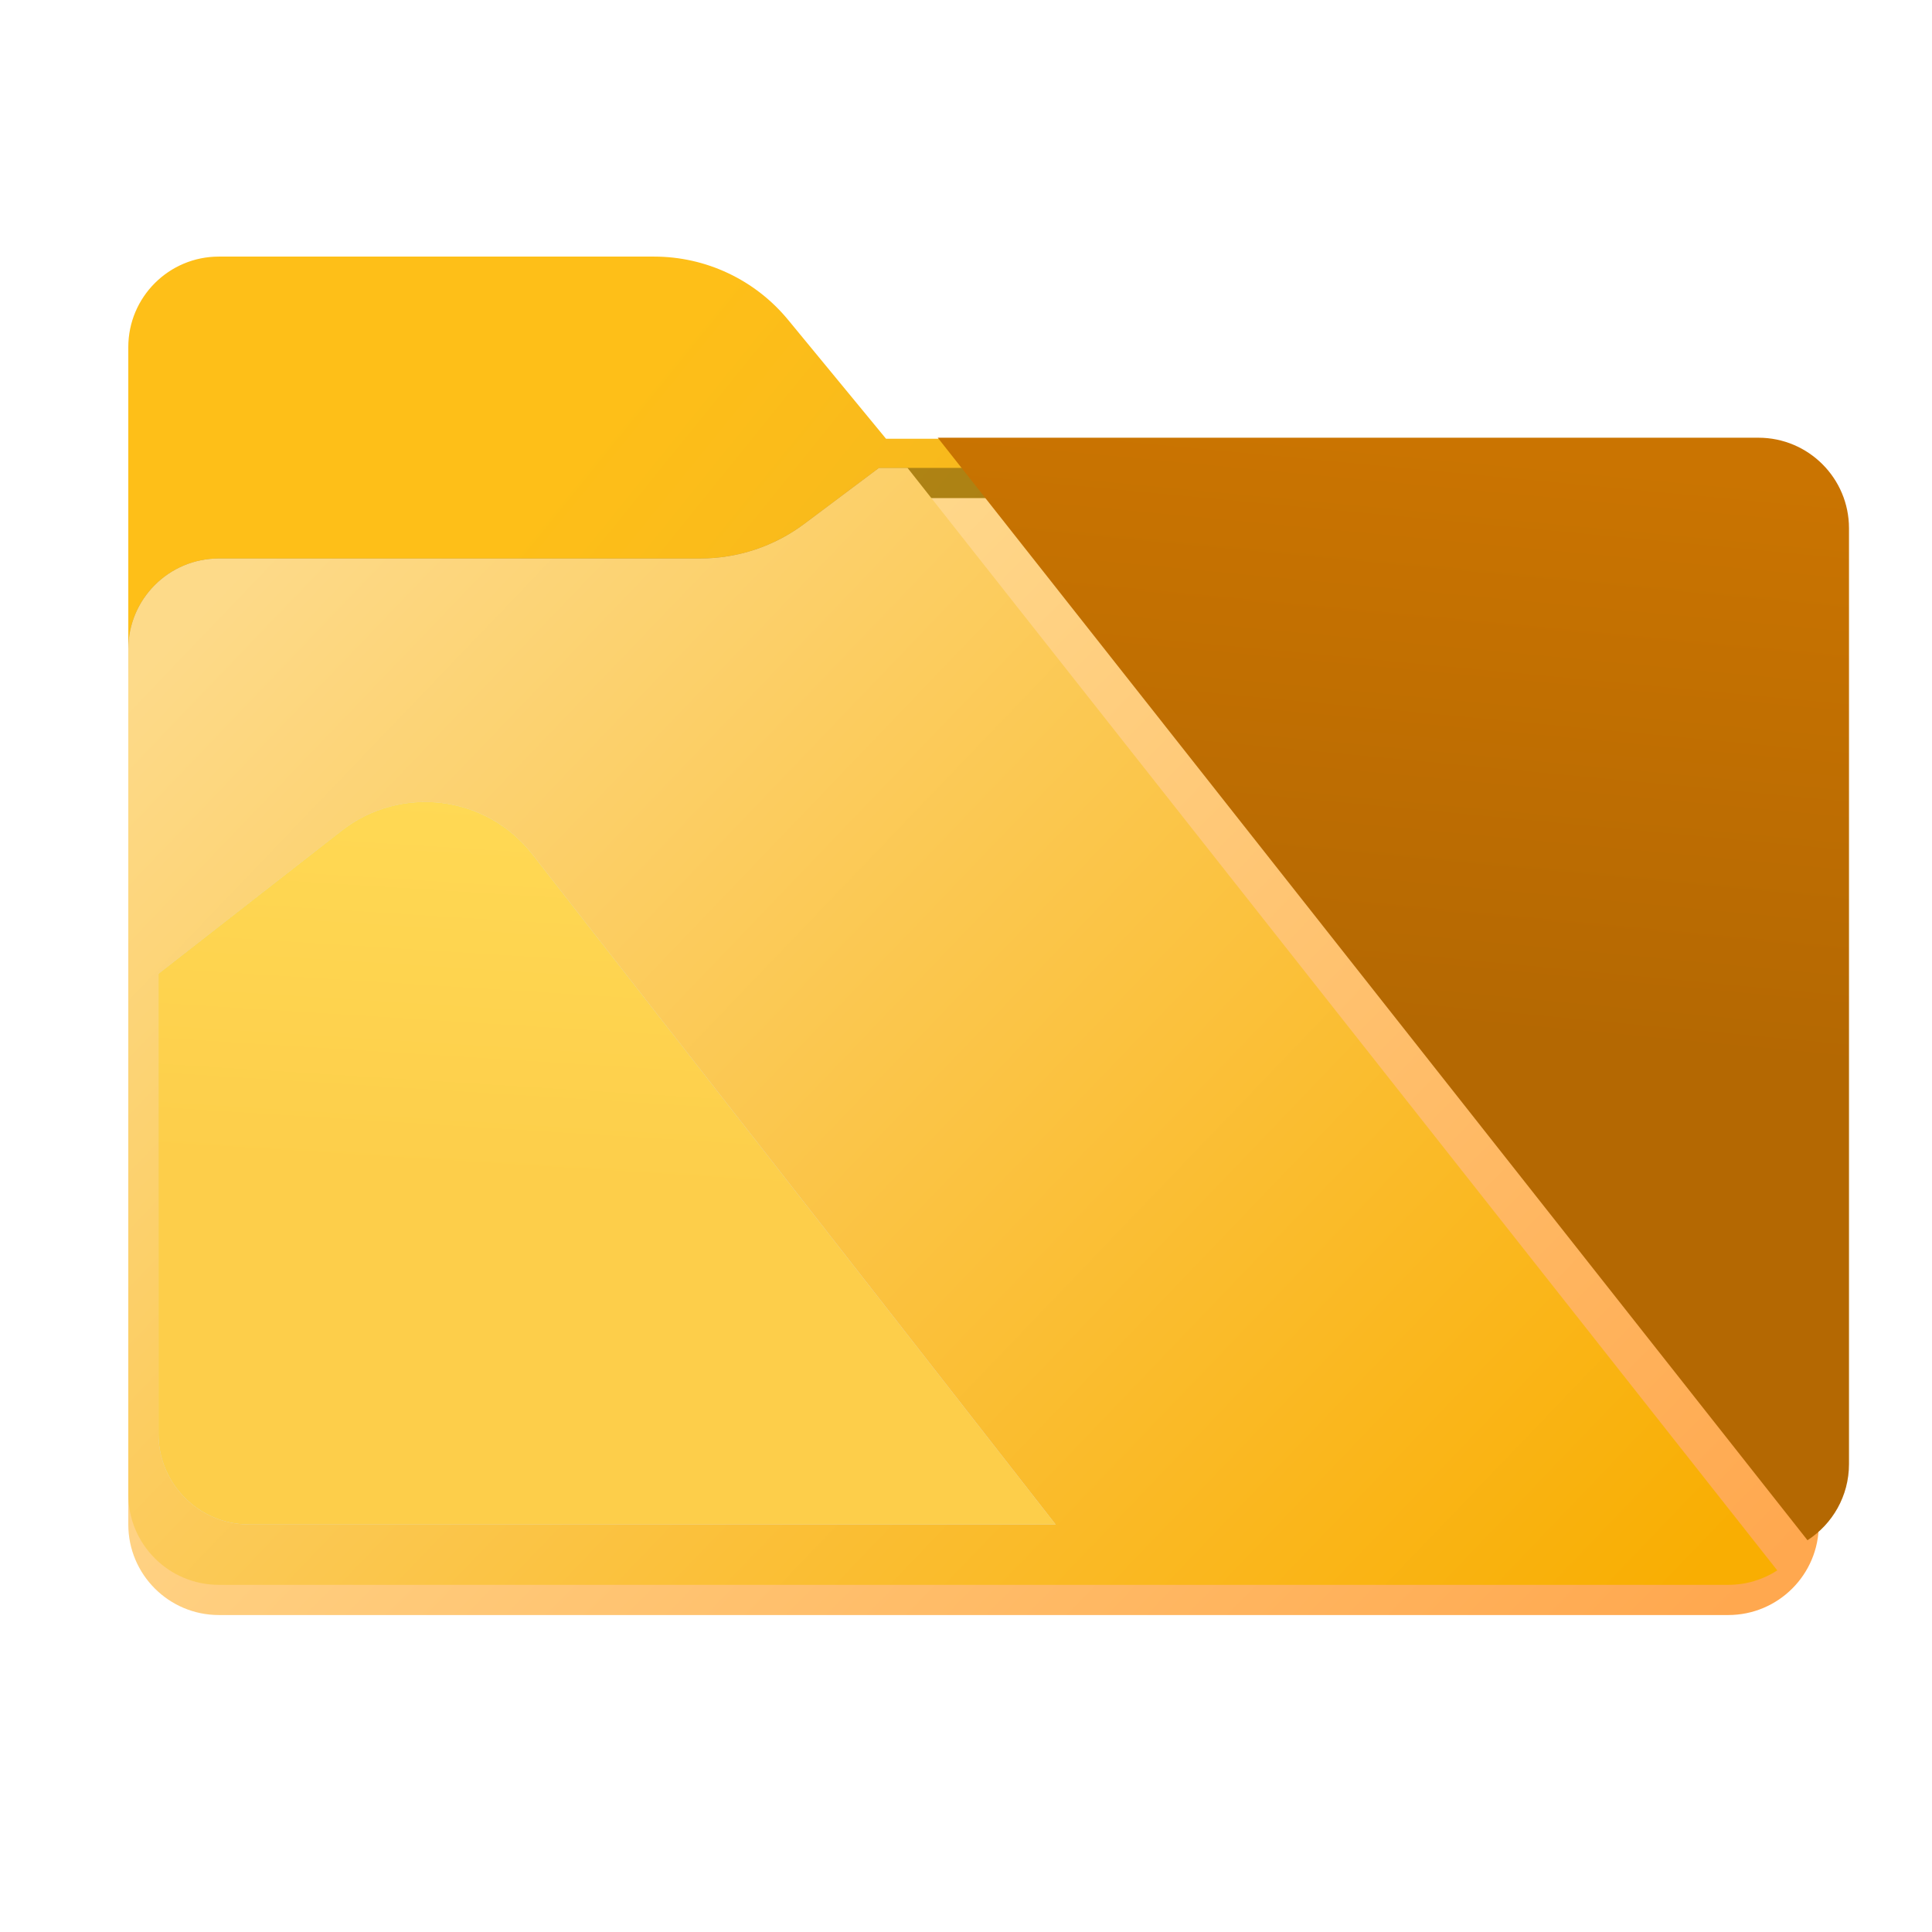 <svg width="256" height="256" viewBox="0 0 256 256" fill="none" xmlns="http://www.w3.org/2000/svg">
<g clip-path="url(#clip0_1915_28933)">
<path fill-rule="evenodd" clip-rule="evenodd" d="M104.425 42.378C100.056 37.073 93.544 34 86.671 34H29C22.373 34 17 39.373 17 46V58.137V68.2V160C17 166.627 22.373 172 29 172H229C235.627 172 241 166.627 241 160V70.137C241 63.51 235.627 58.137 229 58.137H117.404L104.425 42.378Z" fill="url(#paint0_linear_1915_28933)"/>
<mask id="mask0_1915_28933" style="mask-type:alpha" maskUnits="userSpaceOnUse" x="17" y="34" width="224" height="138">
<path fill-rule="evenodd" clip-rule="evenodd" d="M104.425 42.378C100.056 37.073 93.544 34 86.671 34H29C22.373 34 17 39.373 17 46V58.137V68.2V160C17 166.627 22.373 172 29 172H229C235.627 172 241 166.627 241 160V70.137C241 63.51 235.627 58.137 229 58.137H117.404L104.425 42.378Z" fill="url(#paint1_linear_1915_28933)"/>
</mask>
<g mask="url(#mask0_1915_28933)">
<g style="mix-blend-mode:multiply" filter="url(#filter0_f_1915_28933)">
<path fill-rule="evenodd" clip-rule="evenodd" d="M92.789 74C97.764 74 102.605 72.387 106.586 69.402L116.459 62H229C235.627 62 241 67.373 241 74V108V160C241 166.627 235.627 172 229 172H29C22.373 172 17 166.627 17 160L17 108V86C17 79.373 22.373 74 29 74H87H92.789Z" fill="black" fill-opacity="0.3"/>
</g>
</g>
<g filter="url(#filter1_d_1915_28933)">
<g filter="url(#filter2_ii_1915_28933)">
<path fill-rule="evenodd" clip-rule="evenodd" d="M92.789 74C97.764 74 102.605 72.387 106.586 69.402L116.459 62H229C235.627 62 241 67.373 241 74V108V198C241 204.627 235.627 210 229 210H29C22.373 210 17 204.627 17 198L17 108V86C17 79.373 22.373 74 29 74H87H92.789Z" fill="url(#paint2_linear_1915_28933)"/>
</g>
</g>
<g filter="url(#filter3_ii_1915_28933)">
<path d="M106.586 69.402C102.605 72.387 97.764 74 92.789 74H29C22.373 74 17 79.373 17 86L17 198C17 204.627 22.373 210 29 210H229C231.395 210 233.627 209.298 235.5 208.089L120.255 62H116.459L106.586 69.402Z" fill="url(#paint3_linear_1915_28933)"/>
<g filter="url(#filter4_i_1915_28933)">
<path d="M229.001 62C235.628 62 241.001 67.373 241.001 74V198C241.001 202.232 238.81 205.952 235.501 208.089L120.256 62H229.001Z" fill="url(#paint4_linear_1915_28933)"/>
</g>
</g>
<g filter="url(#filter5_di_1915_28933)">
<path fill-rule="evenodd" clip-rule="evenodd" d="M135.873 210L66.531 121.187C60.413 113.351 49.102 111.959 41.266 118.077L17 137.023L17 198C17 204.627 22.373 210 29 210H135.873Z" fill="#D9D9D9"/>
<path fill-rule="evenodd" clip-rule="evenodd" d="M135.873 210L66.531 121.187C60.413 113.351 49.102 111.959 41.266 118.077L17 137.023L17 198C17 204.627 22.373 210 29 210H135.873Z" fill="url(#paint5_linear_1915_28933)"/>
</g>
</g>
<defs>
<filter id="filter0_f_1915_28933" x="-20" y="25" width="298" height="184" filterUnits="userSpaceOnUse" color-interpolation-filters="sRGB">
<feFlood flood-opacity="0" result="BackgroundImageFix"/>
<feBlend mode="normal" in="SourceGraphic" in2="BackgroundImageFix" result="shape"/>
<feGaussianBlur stdDeviation="18.5" result="effect1_foregroundBlur_1915_28933"/>
</filter>
<filter id="filter1_d_1915_28933" x="13" y="62" width="232" height="156" filterUnits="userSpaceOnUse" color-interpolation-filters="sRGB">
<feFlood flood-opacity="0" result="BackgroundImageFix"/>
<feColorMatrix in="SourceAlpha" type="matrix" values="0 0 0 0 0 0 0 0 0 0 0 0 0 0 0 0 0 0 127 0" result="hardAlpha"/>
<feOffset dy="4"/>
<feGaussianBlur stdDeviation="2"/>
<feComposite in2="hardAlpha" operator="out"/>
<feColorMatrix type="matrix" values="0 0 0 0 0 0 0 0 0 0 0 0 0 0 0 0 0 0 0.25 0"/>
<feBlend mode="normal" in2="BackgroundImageFix" result="effect1_dropShadow_1915_28933"/>
<feBlend mode="normal" in="SourceGraphic" in2="effect1_dropShadow_1915_28933" result="shape"/>
</filter>
<filter id="filter2_ii_1915_28933" x="17" y="62" width="224" height="148" filterUnits="userSpaceOnUse" color-interpolation-filters="sRGB">
<feFlood flood-opacity="0" result="BackgroundImageFix"/>
<feBlend mode="normal" in="SourceGraphic" in2="BackgroundImageFix" result="shape"/>
<feColorMatrix in="SourceAlpha" type="matrix" values="0 0 0 0 0 0 0 0 0 0 0 0 0 0 0 0 0 0 127 0" result="hardAlpha"/>
<feOffset dy="4"/>
<feComposite in2="hardAlpha" operator="arithmetic" k2="-1" k3="1"/>
<feColorMatrix type="matrix" values="0 0 0 0 1 0 0 0 0 1 0 0 0 0 1 0 0 0 0.25 0"/>
<feBlend mode="normal" in2="shape" result="effect1_innerShadow_1915_28933"/>
<feColorMatrix in="SourceAlpha" type="matrix" values="0 0 0 0 0 0 0 0 0 0 0 0 0 0 0 0 0 0 127 0" result="hardAlpha"/>
<feOffset dy="-4"/>
<feComposite in2="hardAlpha" operator="arithmetic" k2="-1" k3="1"/>
<feColorMatrix type="matrix" values="0 0 0 0 0 0 0 0 0 0 0 0 0 0 0 0 0 0 0.9 0"/>
<feBlend mode="soft-light" in2="effect1_innerShadow_1915_28933" result="effect2_innerShadow_1915_28933"/>
</filter>
<filter id="filter3_ii_1915_28933" x="17" y="62" width="224.001" height="148" filterUnits="userSpaceOnUse" color-interpolation-filters="sRGB">
<feFlood flood-opacity="0" result="BackgroundImageFix"/>
<feBlend mode="normal" in="SourceGraphic" in2="BackgroundImageFix" result="shape"/>
<feColorMatrix in="SourceAlpha" type="matrix" values="0 0 0 0 0 0 0 0 0 0 0 0 0 0 0 0 0 0 127 0" result="hardAlpha"/>
<feOffset dy="4"/>
<feComposite in2="hardAlpha" operator="arithmetic" k2="-1" k3="1"/>
<feColorMatrix type="matrix" values="0 0 0 0 1 0 0 0 0 1 0 0 0 0 1 0 0 0 0.25 0"/>
<feBlend mode="normal" in2="shape" result="effect1_innerShadow_1915_28933"/>
<feColorMatrix in="SourceAlpha" type="matrix" values="0 0 0 0 0 0 0 0 0 0 0 0 0 0 0 0 0 0 127 0" result="hardAlpha"/>
<feOffset dy="-4"/>
<feComposite in2="hardAlpha" operator="arithmetic" k2="-1" k3="1"/>
<feColorMatrix type="matrix" values="0 0 0 0 0 0 0 0 0 0 0 0 0 0 0 0 0 0 0.9 0"/>
<feBlend mode="soft-light" in2="effect1_innerShadow_1915_28933" result="effect2_innerShadow_1915_28933"/>
</filter>
<filter id="filter4_i_1915_28933" x="120.256" y="58" width="124.745" height="150.088" filterUnits="userSpaceOnUse" color-interpolation-filters="sRGB">
<feFlood flood-opacity="0" result="BackgroundImageFix"/>
<feBlend mode="normal" in="SourceGraphic" in2="BackgroundImageFix" result="shape"/>
<feColorMatrix in="SourceAlpha" type="matrix" values="0 0 0 0 0 0 0 0 0 0 0 0 0 0 0 0 0 0 127 0" result="hardAlpha"/>
<feOffset dx="4" dy="-4"/>
<feGaussianBlur stdDeviation="5"/>
<feComposite in2="hardAlpha" operator="arithmetic" k2="-1" k3="1"/>
<feColorMatrix type="matrix" values="0 0 0 0 0 0 0 0 0 0 0 0 0 0 0 0 0 0 0.25 0"/>
<feBlend mode="normal" in2="shape" result="effect1_innerShadow_1915_28933"/>
</filter>
<filter id="filter5_di_1915_28933" x="11" y="100.264" width="138.873" height="115.736" filterUnits="userSpaceOnUse" color-interpolation-filters="sRGB">
<feFlood flood-opacity="0" result="BackgroundImageFix"/>
<feColorMatrix in="SourceAlpha" type="matrix" values="0 0 0 0 0 0 0 0 0 0 0 0 0 0 0 0 0 0 127 0" result="hardAlpha"/>
<feOffset dx="4" dy="-4"/>
<feGaussianBlur stdDeviation="5"/>
<feComposite in2="hardAlpha" operator="out"/>
<feColorMatrix type="matrix" values="0 0 0 0 0 0 0 0 0 0 0 0 0 0 0 0 0 0 0.15 0"/>
<feBlend mode="normal" in2="BackgroundImageFix" result="effect1_dropShadow_1915_28933"/>
<feBlend mode="normal" in="SourceGraphic" in2="effect1_dropShadow_1915_28933" result="shape"/>
<feColorMatrix in="SourceAlpha" type="matrix" values="0 0 0 0 0 0 0 0 0 0 0 0 0 0 0 0 0 0 127 0" result="hardAlpha"/>
<feOffset dy="-4"/>
<feComposite in2="hardAlpha" operator="arithmetic" k2="-1" k3="1"/>
<feColorMatrix type="matrix" values="0 0 0 0 0 0 0 0 0 0 0 0 0 0 0 0 0 0 0.9 0"/>
<feBlend mode="soft-light" in2="shape" result="effect2_innerShadow_1915_28933"/>
</filter>
<linearGradient id="paint0_linear_1915_28933" x1="17" y1="24.143" x2="229.62" y2="195.941" gradientUnits="userSpaceOnUse">
<stop offset="0.25" stop-color="#FEBF18"/>
<stop offset="0.934" stop-color="#E0A42D"/>
</linearGradient>
<linearGradient id="paint1_linear_1915_28933" x1="17" y1="34" x2="197.768" y2="215.142" gradientUnits="userSpaceOnUse">
<stop stop-color="#05815D"/>
<stop offset="1" stop-color="#0C575F"/>
</linearGradient>
<linearGradient id="paint2_linear_1915_28933" x1="17" y1="6.93" x2="241.096" y2="227.112" gradientUnits="userSpaceOnUse">
<stop offset="0.187" stop-color="#FFE69C"/>
<stop offset="0.934" stop-color="#FFA84F"/>
</linearGradient>
<linearGradient id="paint3_linear_1915_28933" x1="17" y1="6.93" x2="240.928" y2="221.546" gradientUnits="userSpaceOnUse">
<stop offset="0.187" stop-color="#FDDA89"/>
<stop offset="0.934" stop-color="#F9AE02"/>
</linearGradient>
<linearGradient id="paint4_linear_1915_28933" x1="235.5" y1="48.5" x2="225.812" y2="151.03" gradientUnits="userSpaceOnUse">
<stop offset="0.187" stop-color="#CA7401"/>
<stop offset="0.934" stop-color="#B46802"/>
</linearGradient>
<linearGradient id="paint5_linear_1915_28933" x1="130.459" y1="105.417" x2="126.211" y2="172.94" gradientUnits="userSpaceOnUse">
<stop offset="0.187" stop-color="#FFD954"/>
<stop offset="0.934" stop-color="#FDCE4A"/>
</linearGradient>
<clipPath id="clip0_1915_28933">
<rect width="256" height="256" fill="white"/>
</clipPath>
</defs>
</svg>
